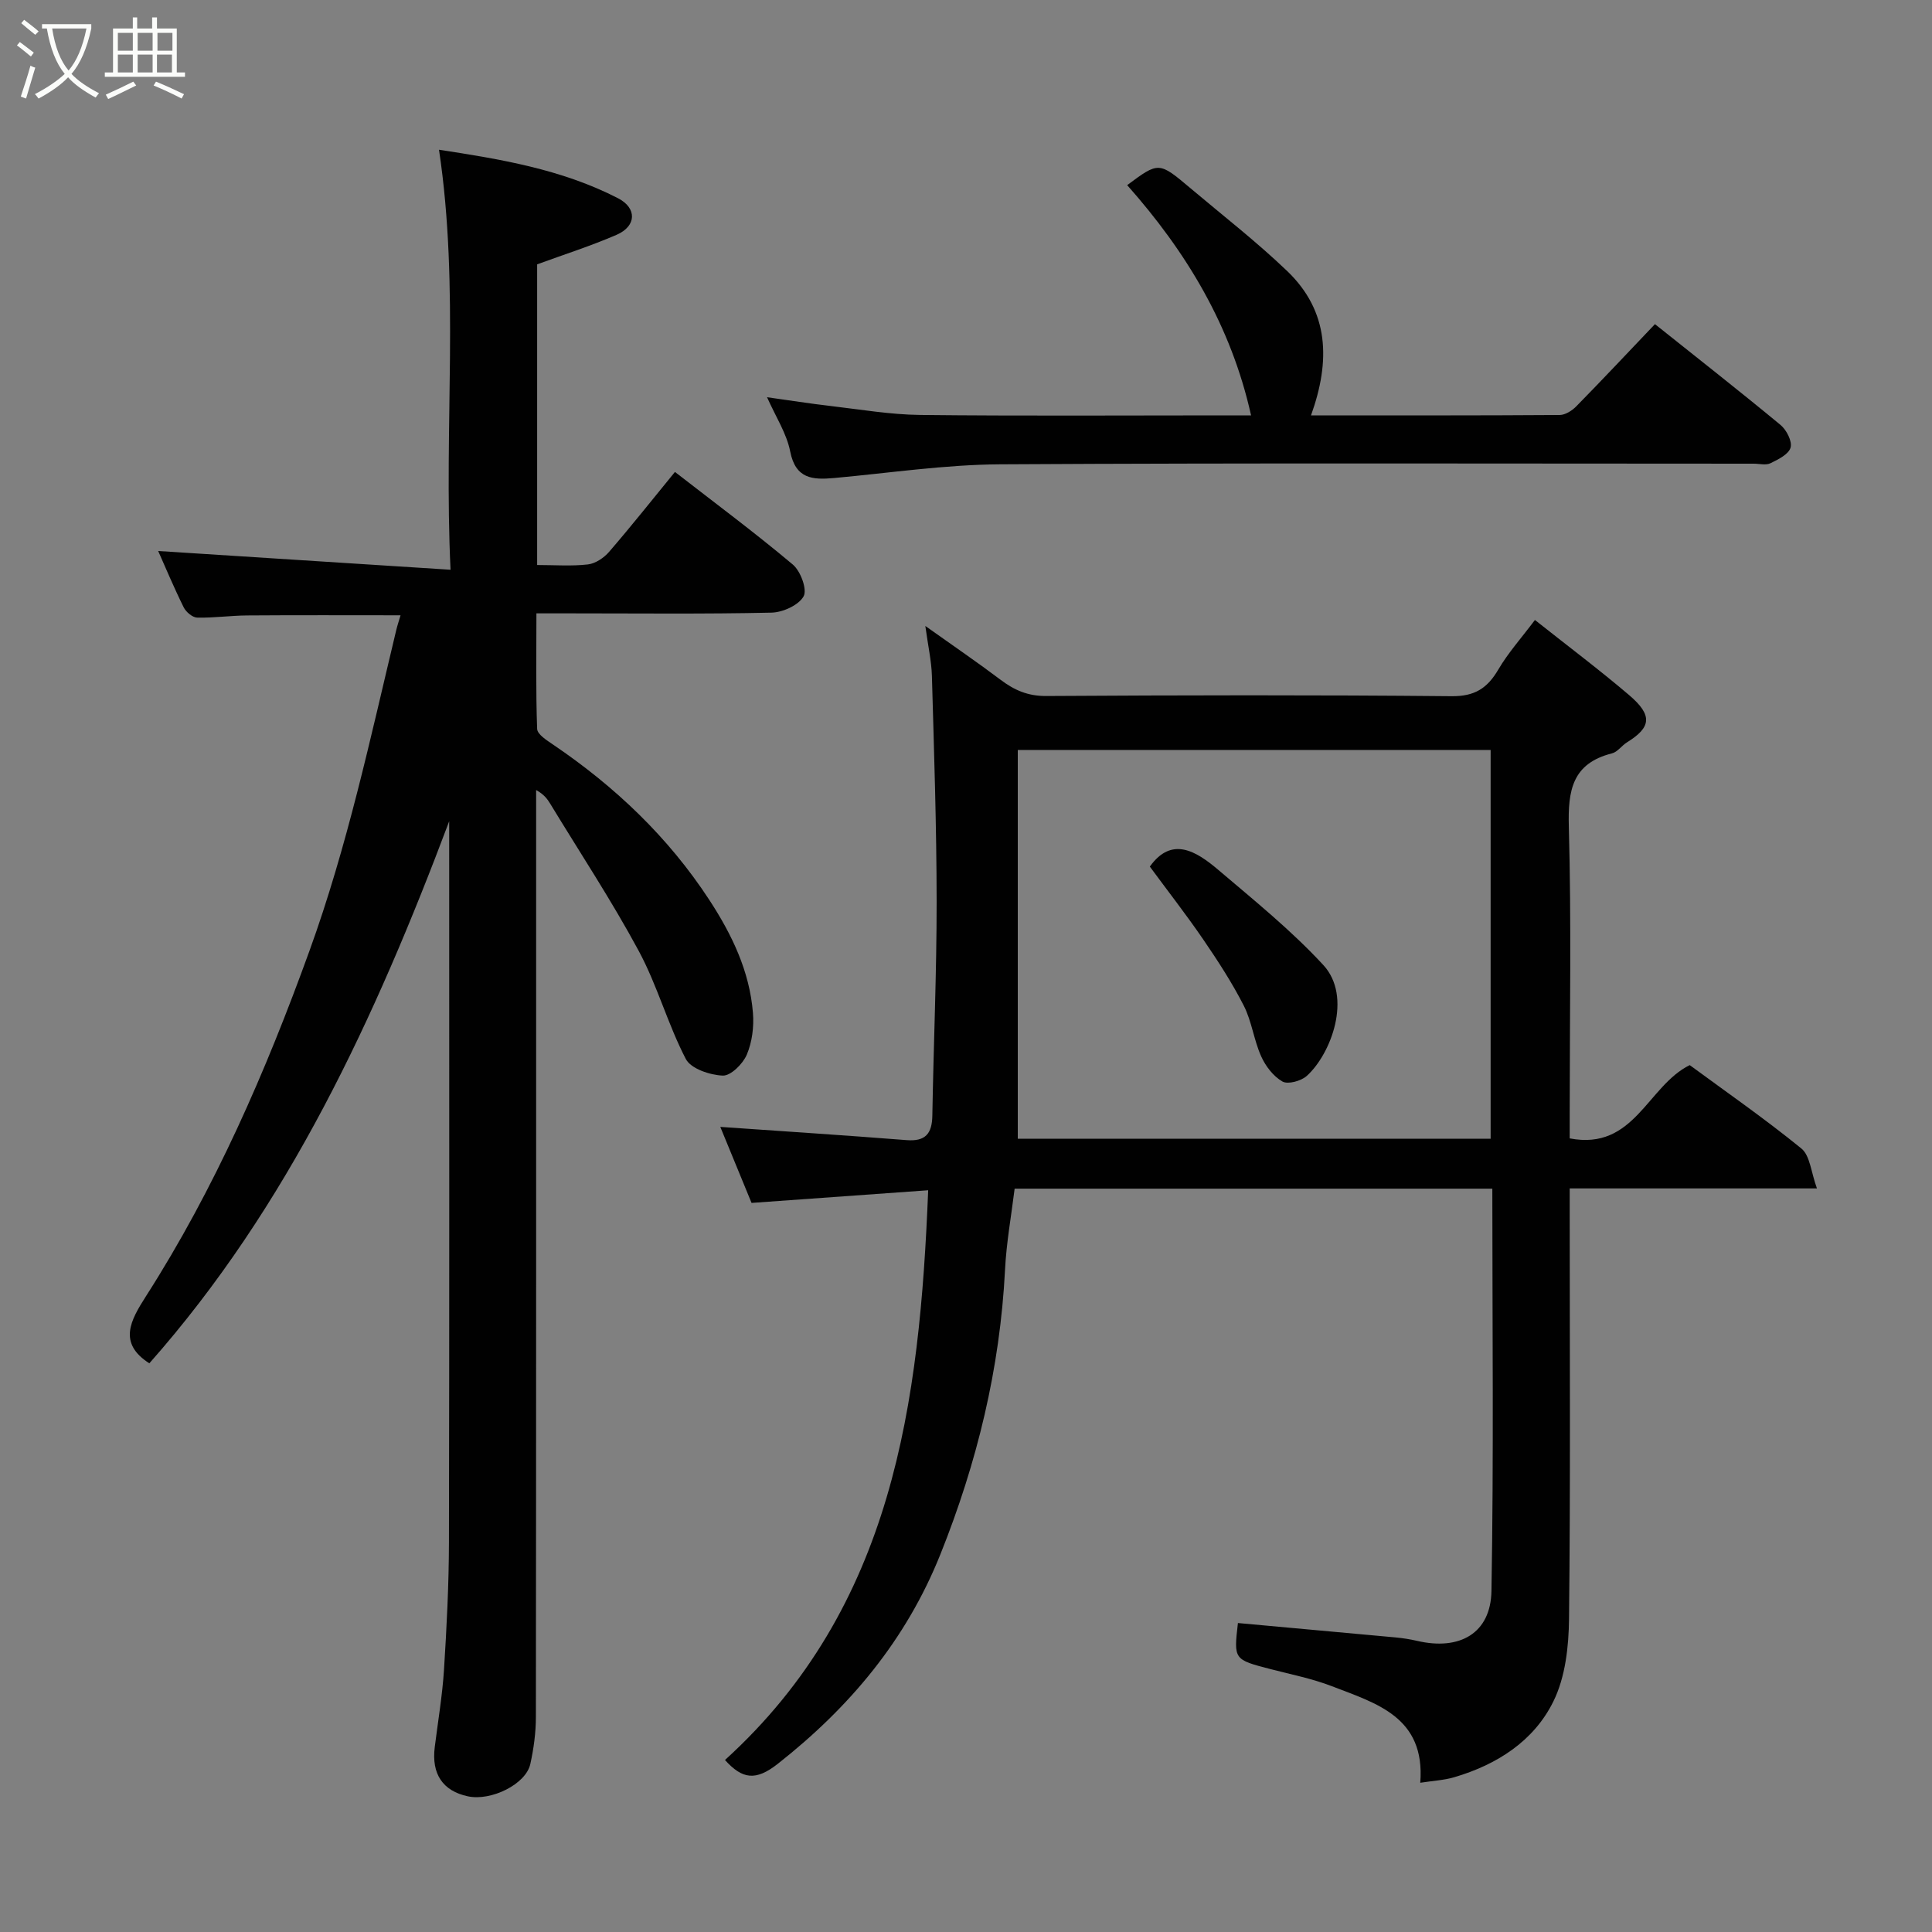 <svg enable-background="new 0 0 400 400" viewBox="0 0 400 400" xmlns="http://www.w3.org/2000/svg"><rect x="0" y="0" width="400" height="400" fill="#808080" stroke="none"/><path d="m6.4 11.7c-1-.8-1.9-1.6-2.9-2.3l.6-.7c.9.7 1.9 1.4 2.9 2.2zm-2.1 8.3c.7-2.1 1.4-4.2 2-6.4.2.1.6.3 1 .4-.7 2.3-1.3 4.4-1.9 6.4zm3-12.8c-1.1-.9-2.1-1.7-2.9-2.4l.6-.7c1 .8 2 1.5 3 2.4zm1.4-1.3v-.9h10.2v.9c-.9 4.2-2.3 7.3-4.1 9.4 1.3 1.4 3.2 2.7 5.7 4-.2.2-.4.5-.7.9-2.5-1.4-4.4-2.7-5.7-4.2-1.4 1.5-3.5 3-6.1 4.4 0 0 0 0-.1-.1-.3-.4-.5-.7-.7-.8 2.7-1.4 4.7-2.8 6.2-4.2-1.8-2.2-3-5.3-3.7-9.4zm9.2 0h-7.1c.6 3.8 1.7 6.7 3.4 8.7 1.7-2 2.9-4.8 3.7-8.7z" fill="#fbfcfa"/><path d="m31.6 3.6h.9v2.3h4.1v9.1h1.7v.9h-16.6v-.9h1.7v-9.1h4.1v-2.3h.9v2.3h3.1v-2.3zm-4 13.3.6.8c-1.9.9-3.8 1.9-5.8 2.8-.2-.3-.3-.6-.5-.9 2-.9 3.9-1.8 5.7-2.7zm-3.2-10.1v3.7h3.1v-3.7zm0 4.5v3.7h3.1v-3.7zm4.1-4.5v3.7h3.1v-3.7zm0 4.5v3.7h3.1v-3.7zm9.1 9.1c-2.1-1.1-4.1-2-5.8-2.7l.5-.8c2.2.9 4.1 1.8 5.8 2.6zm-1.9-13.6h-3.1v3.7h3.1zm-3.2 4.5v3.7h3.1v-3.7z" fill="#fbfcfa"/><g fill="#010101"><path d="m308.97 246.1c-33.23 0-65.7 0-98.9 0-.69 5.6-1.71 11.19-1.99 16.81-1.04 20.43-5.79 39.94-13.38 58.89-7.11 17.75-18.77 31.66-33.68 43.39-4.58 3.6-7.35 3.16-10.92-.8 34.89-31.69 40.3-73.91 42.07-117.96-12.46.89-24.5 1.75-36.57 2.62-2.3-5.61-4.51-10.97-6.47-15.74 12.88.9 25.74 1.73 38.57 2.74 3.9.31 5.27-1.34 5.33-5.06.25-14.76.9-29.53.89-44.29-.01-15.6-.54-31.2-.98-46.79-.09-3.04-.78-6.07-1.36-10.31 5.86 4.17 10.82 7.55 15.59 11.15 2.84 2.14 5.64 3.37 9.39 3.35 27.99-.17 55.98-.23 83.97.04 4.8.05 7.41-1.65 9.68-5.52 2.04-3.48 4.79-6.54 7.58-10.26 6.77 5.37 13.3 10.27 19.5 15.55 4.93 4.2 4.57 6.68-.42 9.77-1.11.68-1.97 2.01-3.14 2.3-8.21 2.08-9.13 7.66-8.92 15.19.54 19.65.18 39.32.18 58.98v5.54c13.4 2.58 16.08-10.86 24.85-15.17 7.5 5.52 15.55 11.1 23.12 17.27 1.8 1.47 1.99 4.9 3.22 8.26-18 0-34.29 0-51.19 0v5.61c0 27.82.17 55.65-.14 83.47-.06 5.76-.75 12.07-3.23 17.11-4.04 8.23-11.7 13.12-20.55 15.72-2.11.62-4.38.73-7.02 1.14 1.08-13.63-9.12-16.44-18.3-19.99-4.07-1.57-8.42-2.43-12.66-3.53-7.66-1.99-7.67-1.96-6.79-9.55 10.92.99 21.83 1.98 32.73 2.99 1.46.14 2.92.37 4.35.7 8.82 2.07 15.26-1.55 15.41-10.32.48-27.62.18-55.24.18-83.3zm-.35-10.33c0-27.14 0-53.85 0-80.5-32.65 0-64.92 0-97.9 0v80.5z"/><path d="m93 170.03c-15.3 40.7-33.32 79.72-62.08 112.23-6.55-4.18-3.88-8.91-.73-13.84 14.33-22.39 24.83-46.56 33.86-71.5 7.85-21.66 12.63-44.09 17.97-66.39.22-.94.53-1.86.91-3.14-10.69 0-21.21-.05-31.73.03-3.46.02-6.92.53-10.37.45-.97-.02-2.32-1.16-2.8-2.13-2.02-4.08-3.78-8.29-5.28-11.66 19.71 1.26 39.69 2.55 60.53 3.88-1.43-29.83 1.91-58.31-2.39-86.96 12.52 1.92 25.33 4 37.06 10.04 3.97 2.04 3.84 5.78-.28 7.57-5.33 2.31-10.89 4.08-16.46 6.12v62.25c3.63 0 7.1.27 10.5-.12 1.57-.18 3.34-1.37 4.41-2.62 4.59-5.32 8.97-10.84 13.62-16.53 8.28 6.43 16.53 12.56 24.4 19.17 1.61 1.35 3.02 5.16 2.24 6.58-1.02 1.84-4.3 3.32-6.64 3.38-13.82.31-27.66.15-41.49.15-2.16 0-4.32 0-7.19 0 0 8.09-.14 16.01.15 23.92.04 1.13 2.01 2.38 3.3 3.25 12.81 8.68 23.83 19.13 32.34 32.15 4.69 7.18 8.35 14.78 9.04 23.41.23 2.86-.17 6.04-1.28 8.65-.81 1.9-3.32 4.39-4.97 4.32-2.67-.11-6.6-1.42-7.65-3.44-3.74-7.2-5.9-15.23-9.74-22.36-5.62-10.43-12.18-20.36-18.34-30.5-.59-.96-1.24-1.89-2.91-2.82v4.94c0 62.32.02 124.64-.05 186.96 0 3.25-.45 6.56-1.15 9.74-.91 4.18-8.09 7.73-12.93 6.7-5.2-1.11-7.56-4.62-6.86-10.19.67-5.36 1.58-10.71 1.92-16.09.55-8.75 1-17.53 1.02-26.3.1-47.99.05-95.98.05-143.97 0-1.77 0-3.55 0-5.33z"/><path d="m271.43 86c17.5 0 34.49.04 51.49-.08 1.16-.01 2.56-.9 3.43-1.79 5.45-5.55 10.77-11.23 16.29-17.02 8.67 6.92 17.44 13.79 26.01 20.88 1.23 1.02 2.44 3.39 2.07 4.68-.4 1.39-2.56 2.46-4.17 3.24-.94.46-2.29.09-3.46.09-52 0-104-.17-156 .13-11.47.07-22.94 1.8-34.4 2.84-4.44.4-7.97.2-9.09-5.5-.73-3.73-2.99-7.17-4.79-11.23 4.64.65 8.87 1.32 13.11 1.81 6.19.72 12.39 1.79 18.6 1.86 20.83.23 41.67.09 62.5.09h6c-4.15-18.62-13.45-33.91-25.65-47.67 6.54-4.86 6.56-4.88 13.09.63 6.71 5.66 13.68 11.07 20.01 17.13 8.77 8.39 9 18.68 4.96 29.91z"/><path d="m238.06 179.42c4.54-6.36 9.6-3.21 14.2.7 7.45 6.33 15.12 12.53 21.72 19.68 6.07 6.58 1.59 18.44-3.42 22.95-1.17 1.06-3.9 1.81-5.04 1.17-1.88-1.07-3.5-3.18-4.41-5.22-1.51-3.36-1.94-7.23-3.6-10.49-2.43-4.77-5.38-9.3-8.41-13.73-3.59-5.24-7.51-10.26-11.04-15.06z"/></g></svg>